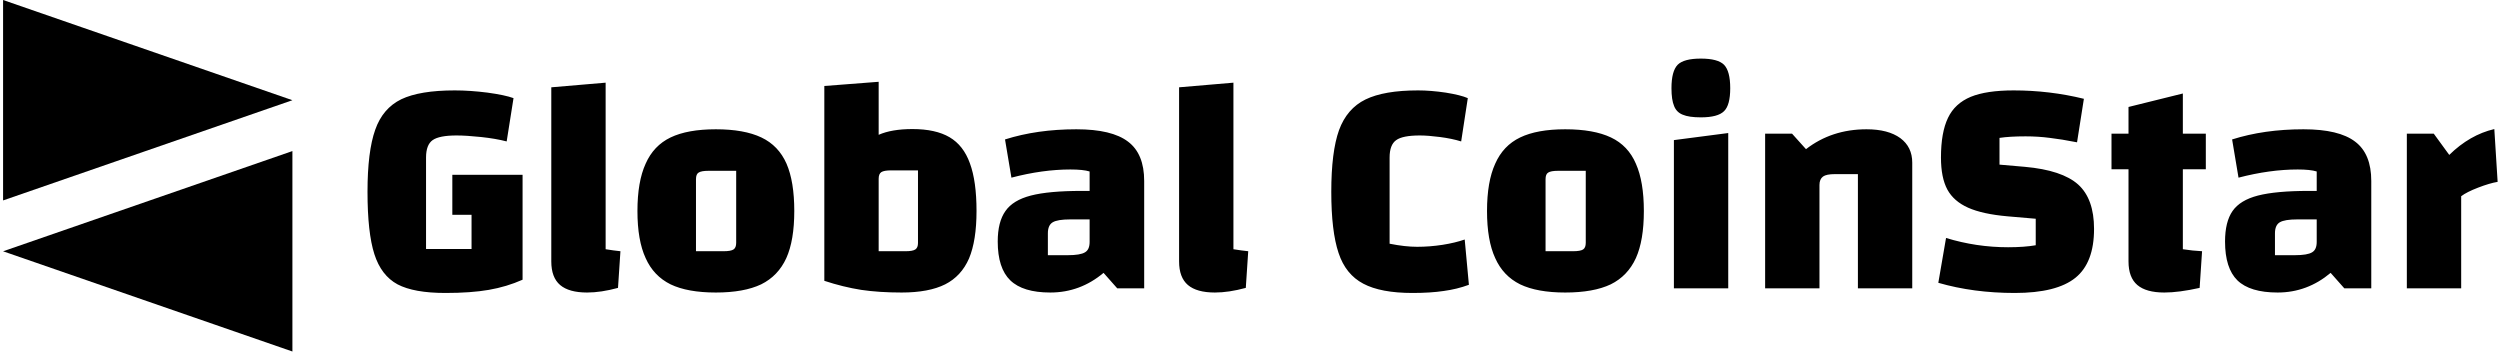 <svg data-v-423bf9ae="" xmlns="http://www.w3.org/2000/svg" viewBox="0 0 640 90" class="iconLeft"><!----><!----><!----><g data-v-423bf9ae="" id="60b88d58-4803-4792-b219-611c1cd755a9" fill="black" transform="matrix(5.655,0,0,5.655,91.084,-23.341)"><path d="M4.37 12.04L7.55 12.04L7.55 16.79L7.55 16.79Q6.83 17.11 6.02 17.25L6.02 17.25L6.02 17.25Q5.21 17.39 4.06 17.39L4.06 17.39L4.06 17.39Q2.63 17.39 1.89 17.00L1.89 17.00L1.89 17.00Q1.15 16.60 0.84 15.63L0.84 15.63L0.84 15.63Q0.53 14.66 0.53 12.81L0.53 12.81L0.53 12.81Q0.53 10.98 0.88 10.00L0.88 10.00L0.88 10.00Q1.22 9.03 2.06 8.62L2.06 8.62L2.06 8.62Q2.90 8.22 4.48 8.22L4.48 8.22L4.48 8.22Q5.17 8.22 5.96 8.32L5.96 8.32L5.96 8.32Q6.76 8.43 7.14 8.57L7.14 8.57L6.83 10.53L6.83 10.53Q6.33 10.40 5.67 10.33L5.67 10.33L5.67 10.33Q5.01 10.26 4.56 10.26L4.56 10.26L4.56 10.26Q3.78 10.26 3.48 10.47L3.48 10.47L3.48 10.47Q3.18 10.68 3.18 11.26L3.18 11.26L3.18 15.40L5.24 15.40L5.24 13.85L4.37 13.85L4.37 12.04ZM11.31 15.41L11.31 15.41Q11.68 15.47 11.98 15.50L11.98 15.50L11.87 17.16L11.87 17.16Q11.10 17.37 10.47 17.37L10.47 17.37L10.47 17.37Q9.65 17.37 9.25 17.03L9.25 17.03L9.25 17.03Q8.85 16.69 8.85 15.96L8.85 15.96L8.85 8.08L11.31 7.87L11.31 15.41ZM16.30 17.37L16.30 17.37Q15.02 17.37 14.25 17.00L14.25 17.00L14.25 17.00Q13.48 16.62 13.12 15.81L13.12 15.81L13.12 15.81Q12.75 15.01 12.75 13.68L12.75 13.68L12.75 13.68Q12.75 12.35 13.12 11.54L13.12 11.54L13.12 11.54Q13.48 10.72 14.25 10.35L14.25 10.35L14.25 10.35Q15.02 9.98 16.30 9.98L16.30 9.98L16.30 9.98Q17.58 9.98 18.36 10.35L18.36 10.35L18.36 10.35Q19.14 10.72 19.50 11.54L19.50 11.54L19.50 11.54Q19.85 12.35 19.85 13.68L19.85 13.68L19.85 13.68Q19.85 15.01 19.49 15.81L19.49 15.81L19.49 15.81Q19.12 16.62 18.35 17.00L18.35 17.00L18.35 17.00Q17.57 17.37 16.30 17.37L16.30 17.37ZM15.40 15.50L16.65 15.50L16.65 15.50Q16.98 15.50 17.10 15.42L17.10 15.42L17.10 15.42Q17.22 15.34 17.22 15.12L17.22 15.12L17.22 11.86L15.97 11.86L15.97 11.86Q15.64 11.86 15.52 11.94L15.52 11.94L15.52 11.94Q15.40 12.01 15.40 12.24L15.40 12.24L15.40 15.50ZM25.20 9.97L25.20 9.97Q26.25 9.97 26.88 10.34L26.88 10.34L26.88 10.34Q27.51 10.71 27.80 11.52L27.80 11.52L27.80 11.52Q28.10 12.33 28.10 13.68L28.10 13.68L28.10 13.68Q28.10 15.02 27.76 15.83L27.76 15.83L27.76 15.83Q27.41 16.63 26.68 17.00L26.68 17.00L26.68 17.00Q25.94 17.37 24.71 17.37L24.71 17.37L24.71 17.37Q23.69 17.37 22.88 17.25L22.88 17.25L22.88 17.25Q22.06 17.12 21.21 16.84L21.21 16.84L21.21 8.02L23.67 7.83L23.67 10.23L23.67 10.23Q24.26 9.97 25.20 9.97L25.20 9.97ZM25.45 15.13L25.45 11.84L24.25 11.84L24.25 11.84Q23.91 11.84 23.79 11.92L23.79 11.92L23.79 11.92Q23.67 12.00 23.67 12.22L23.67 12.22L23.67 15.50L24.89 15.50L24.89 15.50Q25.21 15.50 25.33 15.42L25.33 15.42L25.33 15.42Q25.45 15.34 25.45 15.13L25.45 15.13ZM32.62 9.98L32.62 9.98Q34.23 9.98 34.96 10.54L34.96 10.54L34.96 10.54Q35.69 11.09 35.69 12.32L35.69 12.32L35.69 17.18L34.47 17.18L33.85 16.48L33.85 16.48Q32.79 17.37 31.44 17.37L31.44 17.37L31.44 17.37Q30.20 17.37 29.63 16.82L29.63 16.82L29.63 16.82Q29.06 16.27 29.06 15.06L29.06 15.06L29.06 15.06Q29.06 14.17 29.41 13.68L29.41 13.68L29.41 13.68Q29.75 13.19 30.56 12.98L30.56 12.98L30.56 12.98Q31.37 12.77 32.86 12.77L32.86 12.77L33.22 12.77L33.22 11.89L33.22 11.89Q32.93 11.80 32.35 11.80L32.35 11.80L32.35 11.80Q31.09 11.80 29.68 12.17L29.68 12.17L29.39 10.44L29.39 10.44Q30.84 9.98 32.62 9.98L32.62 9.98ZM32.23 15.68L32.23 15.68Q32.80 15.68 33.01 15.55L33.01 15.55L33.01 15.55Q33.22 15.43 33.22 15.08L33.22 15.08L33.22 14.06L32.34 14.06L32.34 14.06Q31.77 14.06 31.55 14.19L31.55 14.19L31.55 14.19Q31.33 14.32 31.33 14.69L31.33 14.69L31.33 15.68L32.23 15.68ZM39.73 15.41L39.73 15.41Q40.10 15.47 40.40 15.50L40.40 15.50L40.29 17.16L40.29 17.16Q39.52 17.37 38.89 17.37L38.89 17.37L38.89 17.37Q38.07 17.37 37.67 17.03L37.67 17.03L37.67 17.03Q37.27 16.69 37.27 15.96L37.27 15.96L37.27 8.08L39.73 7.87L39.73 15.41ZM50.39 17.02L50.39 17.02Q49.85 17.22 49.25 17.30L49.25 17.30L49.25 17.30Q48.65 17.39 47.84 17.39L47.84 17.39L47.84 17.39Q46.40 17.39 45.61 16.97L45.61 16.97L45.61 16.97Q44.81 16.55 44.49 15.58L44.49 15.58L44.49 15.58Q44.16 14.60 44.16 12.81L44.16 12.81L44.16 12.81Q44.16 11.00 44.51 10.02L44.51 10.02L44.51 10.02Q44.87 9.04 45.71 8.63L45.71 8.63L45.71 8.63Q46.55 8.22 48.09 8.22L48.09 8.22L48.09 8.22Q48.66 8.22 49.34 8.32L49.34 8.32L49.34 8.32Q50.02 8.43 50.34 8.57L50.34 8.57L50.04 10.53L50.04 10.53Q49.62 10.40 49.08 10.33L49.08 10.33L49.08 10.33Q48.54 10.26 48.17 10.26L48.17 10.26L48.17 10.26Q47.39 10.26 47.10 10.47L47.10 10.47L47.10 10.47Q46.80 10.68 46.80 11.26L46.80 11.26L46.80 15.16L46.80 15.16Q47.50 15.30 48.05 15.30L48.05 15.30L48.05 15.30Q48.62 15.30 49.20 15.21L49.20 15.21L49.20 15.21Q49.77 15.12 50.20 14.97L50.20 14.97L50.39 17.02ZM54.75 17.37L54.75 17.37Q53.48 17.37 52.71 17.00L52.71 17.00L52.71 17.00Q51.94 16.62 51.58 15.81L51.58 15.81L51.58 15.81Q51.21 15.01 51.21 13.68L51.21 13.68L51.21 13.68Q51.21 12.35 51.58 11.54L51.58 11.54L51.58 11.54Q51.94 10.72 52.71 10.35L52.71 10.35L52.71 10.35Q53.48 9.98 54.75 9.98L54.75 9.98L54.75 9.98Q56.04 9.98 56.82 10.35L56.82 10.35L56.82 10.35Q57.60 10.72 57.95 11.54L57.95 11.54L57.95 11.54Q58.31 12.35 58.31 13.68L58.31 13.68L58.31 13.68Q58.31 15.01 57.95 15.81L57.95 15.81L57.95 15.81Q57.58 16.62 56.81 17.00L56.81 17.00L56.81 17.00Q56.03 17.37 54.75 17.37L54.75 17.37ZM53.86 15.50L55.10 15.50L55.10 15.50Q55.44 15.50 55.56 15.42L55.56 15.42L55.56 15.42Q55.68 15.34 55.68 15.12L55.68 15.12L55.68 11.86L54.43 11.86L54.43 11.86Q54.10 11.86 53.98 11.94L53.98 11.94L53.98 11.94Q53.86 12.01 53.86 12.24L53.86 12.24L53.86 15.50ZM59.56 17.18L59.56 17.18ZM59.67 10.47L62.13 10.15L62.13 17.18L59.67 17.18L59.67 10.47ZM60.89 9.44L60.89 9.44Q60.35 9.44 60.07 9.32L60.07 9.32L60.07 9.32Q59.79 9.21 59.68 8.93L59.68 8.93L59.68 8.93Q59.56 8.65 59.56 8.12L59.56 8.12L59.56 8.12Q59.56 7.35 59.84 7.06L59.84 7.06L59.84 7.06Q60.12 6.78 60.89 6.78L60.89 6.78L60.89 6.78Q61.66 6.78 61.94 7.06L61.94 7.06L61.94 7.06Q62.22 7.35 62.22 8.12L62.22 8.12L62.22 8.12Q62.22 8.89 61.94 9.16L61.94 9.16L61.94 9.16Q61.66 9.44 60.89 9.44L60.89 9.44ZM63.80 17.18L63.80 10.18L65.02 10.18L65.65 10.88L65.65 10.88Q66.81 9.98 68.39 9.98L68.39 9.98L68.39 9.98Q69.37 9.98 69.92 10.38L69.92 10.38L69.92 10.38Q70.46 10.78 70.46 11.49L70.46 11.49L70.46 17.18L68.00 17.18L68.00 12.01L66.96 12.01L66.96 12.01Q66.57 12.01 66.42 12.12L66.42 12.12L66.42 12.12Q66.26 12.24 66.26 12.50L66.26 12.50L66.26 17.18L63.80 17.18ZM71.99 14.90L71.99 14.90Q73.36 15.32 74.80 15.32L74.80 15.32L74.80 15.32Q75.53 15.32 76.05 15.23L76.05 15.23L76.05 14.03L74.77 13.92L74.77 13.92Q73.64 13.82 72.99 13.53L72.99 13.53L72.99 13.53Q72.34 13.24 72.05 12.71L72.05 12.71L72.05 12.71Q71.76 12.17 71.76 11.26L71.76 11.26L71.76 11.26Q71.76 10.12 72.08 9.46L72.08 9.46L72.08 9.46Q72.39 8.81 73.11 8.51L73.11 8.51L73.11 8.51Q73.82 8.22 75.05 8.22L75.05 8.22L75.05 8.22Q76.68 8.22 78.23 8.60L78.23 8.60L77.92 10.57L77.92 10.57Q77.21 10.43 76.69 10.37L76.69 10.37L76.69 10.37Q76.16 10.30 75.59 10.30L75.59 10.30L75.59 10.30Q74.87 10.30 74.41 10.37L74.41 10.37L74.41 11.58L75.56 11.68L75.56 11.68Q77.24 11.83 77.97 12.48L77.97 12.48L77.97 12.48Q78.69 13.13 78.69 14.49L78.69 14.49L78.69 14.49Q78.69 16.02 77.85 16.70L77.85 16.70L77.85 16.70Q77.00 17.39 75.10 17.39L75.10 17.39L75.10 17.39Q73.23 17.39 71.64 16.93L71.64 16.93L71.99 14.90ZM83.75 11.79L82.71 11.79L82.71 15.41L82.71 15.41Q83.16 15.48 83.58 15.50L83.58 15.50L83.47 17.16L83.47 17.16Q82.53 17.37 81.87 17.37L81.87 17.37L81.87 17.37Q81.05 17.37 80.65 17.03L80.65 17.03L80.65 17.03Q80.25 16.69 80.25 15.96L80.25 15.96L80.25 11.79L79.48 11.79L79.48 10.18L80.25 10.18L80.25 8.97L82.71 8.36L82.71 10.18L83.75 10.18L83.75 11.79ZM88.17 9.98L88.17 9.98Q89.78 9.98 90.51 10.54L90.51 10.54L90.51 10.54Q91.24 11.09 91.24 12.32L91.24 12.32L91.24 17.18L90.02 17.18L89.40 16.48L89.40 16.48Q88.34 17.37 87.00 17.37L87.00 17.37L87.00 17.37Q85.75 17.37 85.18 16.82L85.18 16.82L85.18 16.82Q84.62 16.27 84.62 15.06L84.62 15.06L84.62 15.06Q84.62 14.17 84.96 13.68L84.96 13.68L84.96 13.68Q85.30 13.19 86.11 12.98L86.11 12.98L86.11 12.98Q86.93 12.77 88.41 12.77L88.41 12.77L88.77 12.77L88.77 11.89L88.77 11.89Q88.48 11.80 87.91 11.80L87.91 11.80L87.91 11.80Q86.65 11.80 85.23 12.17L85.23 12.17L84.94 10.44L84.94 10.44Q86.39 9.98 88.17 9.98L88.17 9.98ZM87.78 15.68L87.78 15.68Q88.35 15.68 88.56 15.55L88.56 15.55L88.56 15.55Q88.77 15.43 88.77 15.08L88.77 15.08L88.77 14.06L87.89 14.06L87.89 14.06Q87.32 14.06 87.10 14.19L87.10 14.19L87.10 14.19Q86.88 14.32 86.88 14.69L86.88 14.69L86.88 15.68L87.78 15.68ZM94.07 10.18L94.77 11.14L94.77 11.14Q95.70 10.23 96.81 9.97L96.81 9.97L96.96 12.36L96.96 12.36Q96.60 12.42 96.08 12.62L96.08 12.62L96.08 12.62Q95.56 12.82 95.31 13.01L95.31 13.01L95.31 17.18L92.85 17.18L92.85 10.18L94.07 10.18Z"></path></g><!----><g data-v-423bf9ae="" id="24fe9a53-0306-452f-807e-8af79303fa90" transform="matrix(2.812,0,0,2.812,-7.17,0)" stroke="none" fill="black"><path d="M2.83 18.247l26.34-9.124L2.83 0zM29.17 32V13.753L2.83 22.877z"></path></g><!----></svg>